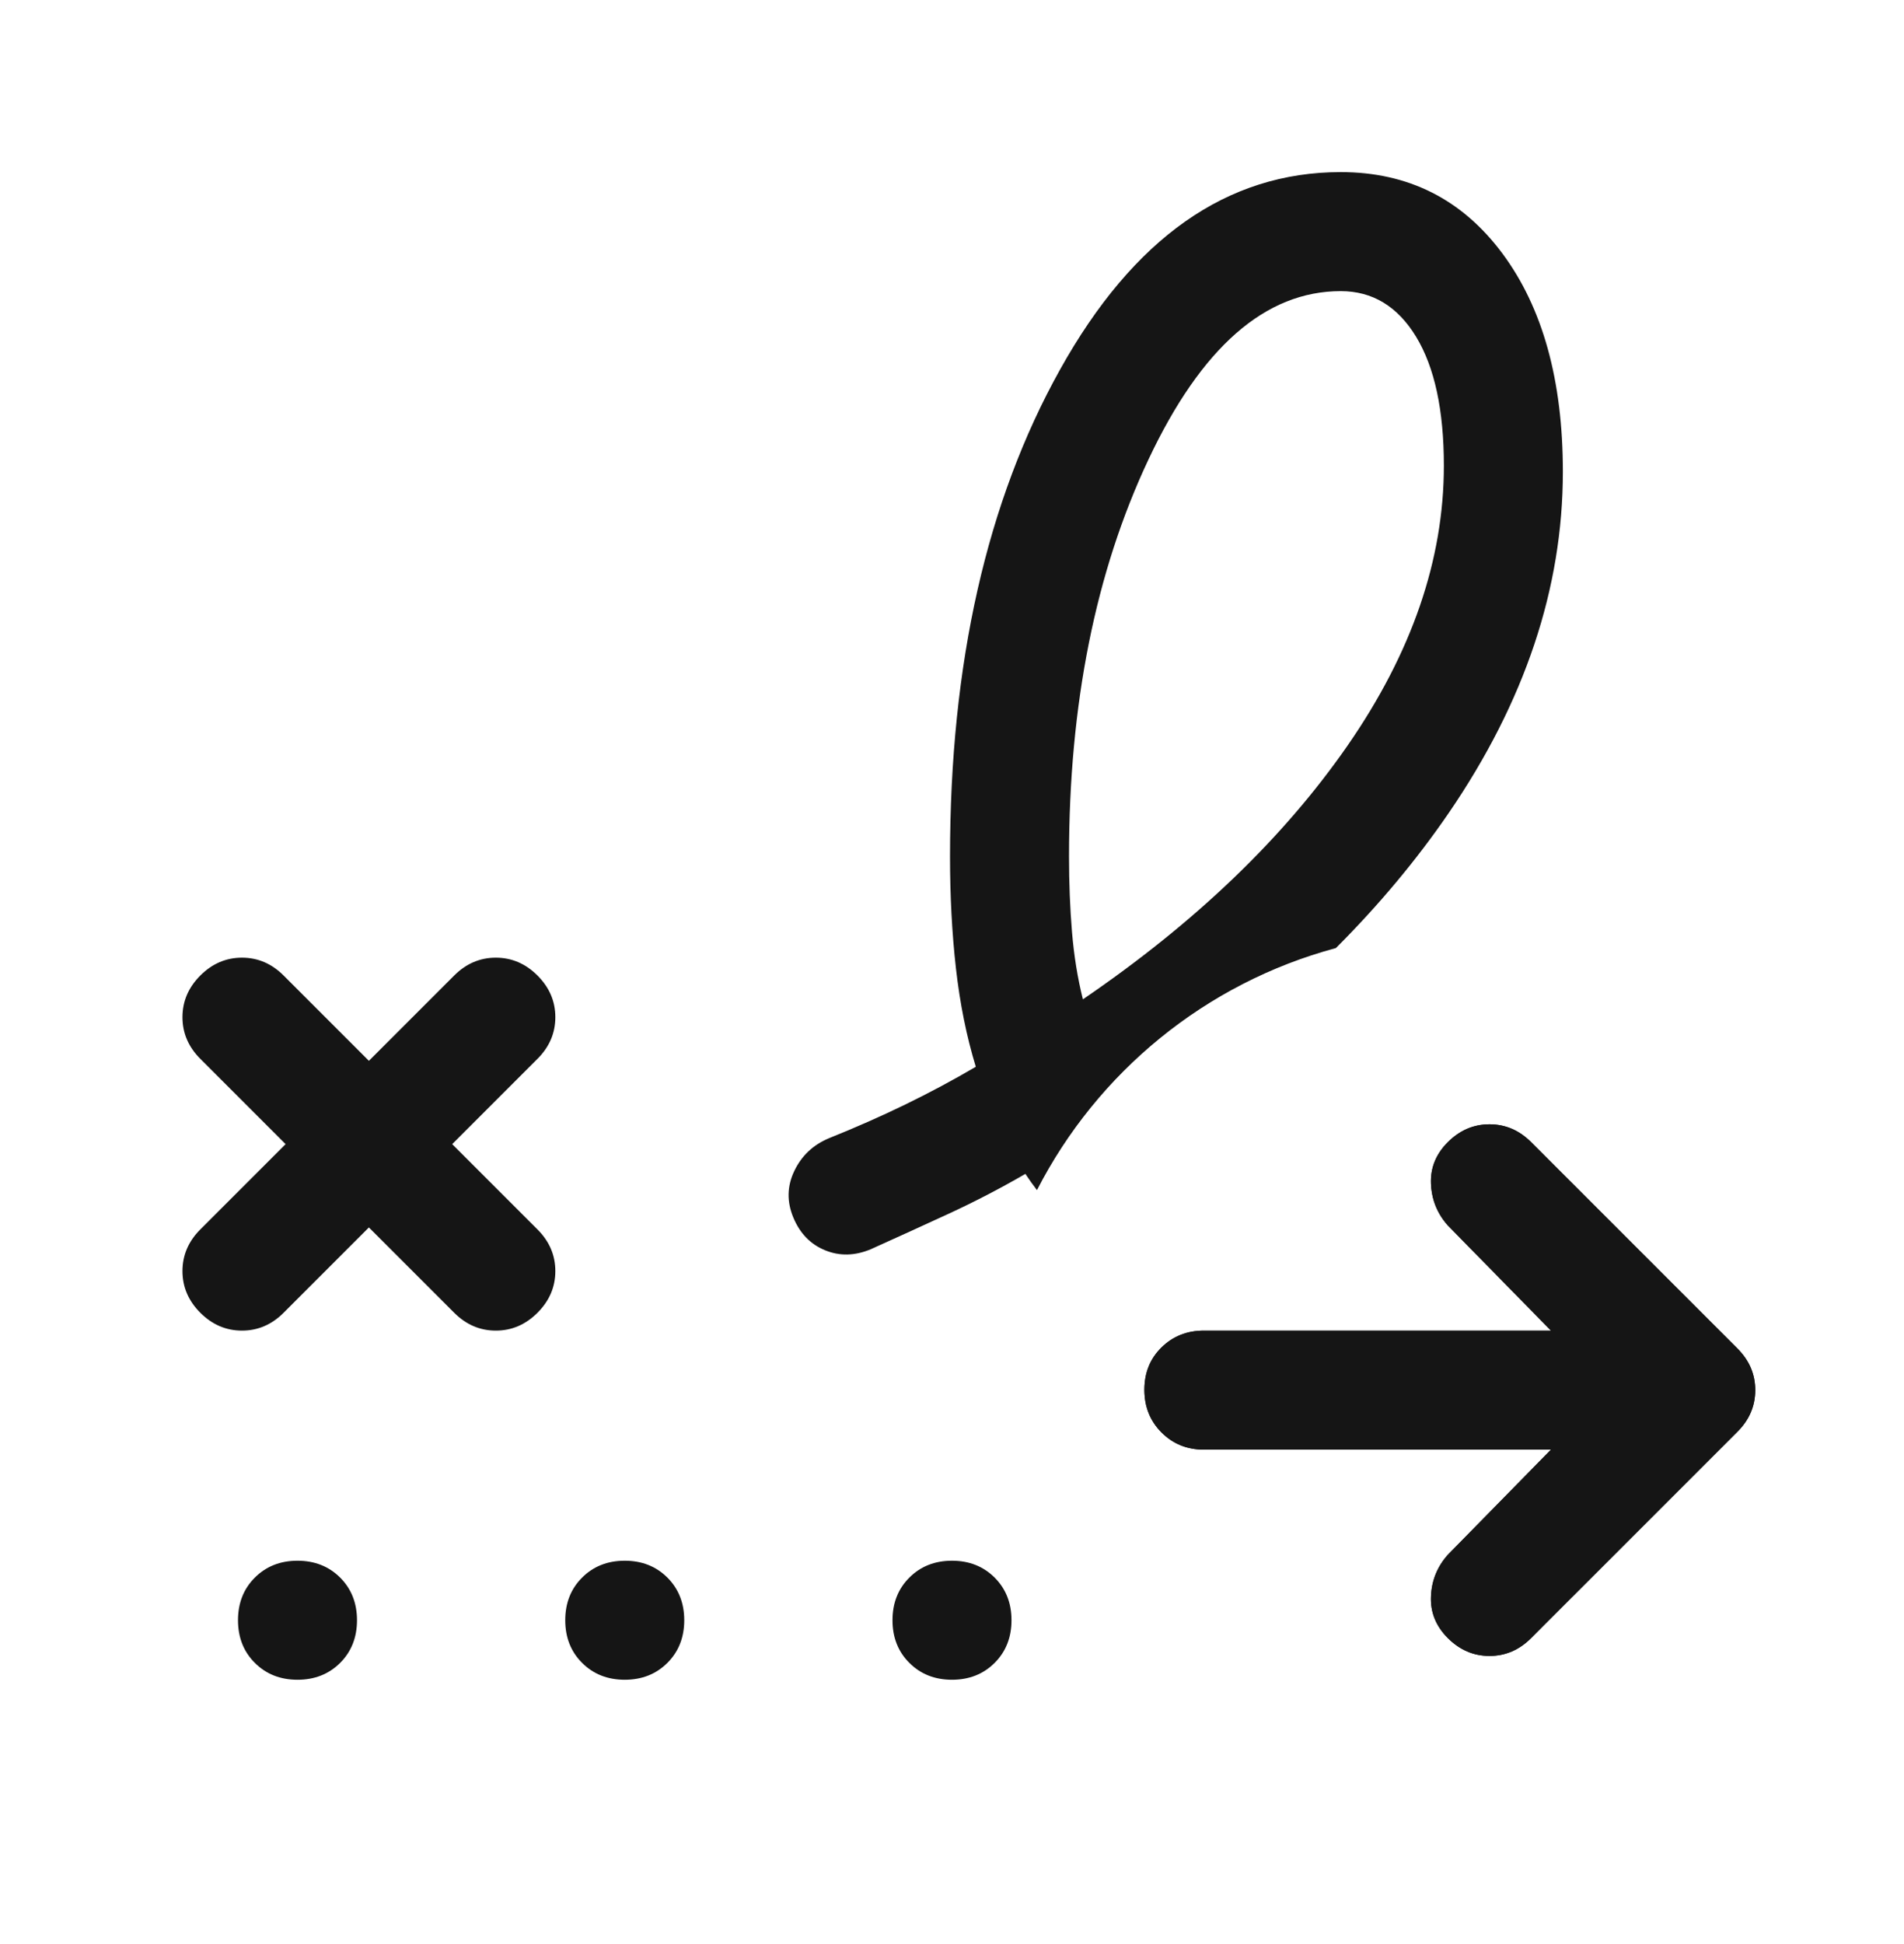 <svg width="48" height="49" viewBox="0 0 48 49" fill="none" xmlns="http://www.w3.org/2000/svg">
<mask id="mask0_835_7041" style="mask-type:alpha" maskUnits="userSpaceOnUse" x="0" y="0" width="48" height="49">
<rect y="0.338" width="48" height="48" fill="#D9D9D9"/>
</mask>
<g mask="url(#mask0_835_7041)">
<path d="M30.35 36.538H39.1L36.5 39.188C36.233 39.488 36.091 39.838 36.075 40.238C36.058 40.638 36.2 40.988 36.5 41.288C36.8 41.588 37.15 41.738 37.55 41.738C37.95 41.738 38.3 41.588 38.6 41.288L39 40.887L40.549 39.339L43.8 36.088C44.1 35.788 44.25 35.438 44.25 35.038C44.25 34.638 44.1 34.288 43.8 33.988L41.849 32.037L38.6 28.788C38.3 28.488 37.95 28.338 37.55 28.338C37.15 28.338 36.8 28.488 36.5 28.788C36.2 29.088 36.058 29.438 36.075 29.838C36.081 29.994 36.107 30.143 36.151 30.283C36.221 30.503 36.337 30.705 36.5 30.888L39.1 33.538H30.35C29.925 33.538 29.568 33.68 29.281 33.963C28.993 34.246 28.85 34.602 28.85 35.029C28.85 35.457 28.993 35.815 29.281 36.104C29.568 36.393 29.925 36.538 30.35 36.538Z" fill="#151515"/>
<path fill-rule="evenodd" clip-rule="evenodd" d="M27.3 25.188C30.133 23.255 32.358 21.121 33.975 18.788C35.591 16.455 36.4 14.105 36.4 11.738C36.4 10.338 36.166 9.255 35.7 8.488C35.233 7.721 34.6 7.338 33.8 7.338C31.9 7.338 30.283 8.755 28.95 11.588C27.616 14.421 26.95 17.755 26.95 21.588C26.95 22.255 26.975 22.888 27.025 23.488C27.075 24.088 27.166 24.655 27.3 25.188ZM7.15 33.088C6.85 33.388 6.5 33.538 6.1 33.538C5.7 33.538 5.35 33.388 5.05 33.088C4.75 32.788 4.6 32.438 4.6 32.038C4.6 31.638 4.75 31.288 5.05 30.988L7.2 28.838L5.05 26.688C4.75 26.388 4.6 26.038 4.6 25.638C4.6 25.238 4.75 24.888 5.05 24.588C5.35 24.288 5.7 24.138 6.1 24.138C6.5 24.138 6.85 24.288 7.15 24.588L9.3 26.738L11.45 24.588C11.75 24.288 12.1 24.138 12.5 24.138C12.9 24.138 13.25 24.288 13.55 24.588C13.85 24.888 14 25.238 14 25.638C14 26.038 13.85 26.388 13.55 26.688L11.4 28.838L13.55 30.988C13.85 31.288 14 31.638 14 32.038C14 32.438 13.85 32.788 13.55 33.088C13.25 33.388 12.9 33.538 12.5 33.538C12.1 33.538 11.75 33.388 11.45 33.088L9.3 30.938L7.15 33.088ZM25.85 29.588C25.944 29.73 26.041 29.866 26.142 29.997C27.664 27.028 30.391 24.779 33.678 23.896C34.763 22.811 35.712 21.675 36.525 20.488C38.441 17.688 39.4 14.821 39.4 11.888C39.4 9.588 38.891 7.755 37.875 6.388C36.858 5.021 35.5 4.338 33.8 4.338C30.933 4.338 28.575 5.996 26.725 9.313C24.875 12.63 23.95 16.721 23.95 21.588C23.95 22.588 24 23.53 24.1 24.413C24.2 25.296 24.366 26.121 24.6 26.888C24.033 27.221 23.441 27.538 22.825 27.838C22.208 28.138 21.566 28.421 20.9 28.688C20.5 28.855 20.208 29.13 20.025 29.513C19.841 29.896 19.833 30.288 20 30.688C20.166 31.088 20.433 31.363 20.8 31.513C21.166 31.663 21.55 31.655 21.95 31.488C22.616 31.188 23.275 30.888 23.925 30.588C24.575 30.288 25.216 29.955 25.85 29.588ZM41.849 32.037L38.6 28.788C38.3 28.488 37.95 28.338 37.55 28.338C37.15 28.338 36.8 28.488 36.5 28.788C36.2 29.088 36.058 29.438 36.075 29.838C36.081 29.994 36.107 30.143 36.151 30.283C36.221 30.503 36.337 30.705 36.5 30.888L39.1 33.538H30.35C29.925 33.538 29.568 33.68 29.281 33.963C28.993 34.246 28.85 34.602 28.85 35.029C28.85 35.457 28.993 35.815 29.281 36.104C29.568 36.393 29.925 36.538 30.35 36.538H39.1L36.5 39.188C36.233 39.488 36.091 39.838 36.075 40.238C36.058 40.638 36.2 40.988 36.5 41.288C36.8 41.588 37.15 41.738 37.55 41.738C37.95 41.738 38.3 41.588 38.6 41.288L39 40.887L40.549 39.339L43.8 36.088C44.1 35.788 44.25 35.438 44.25 35.038C44.25 34.638 44.1 34.288 43.8 33.988L41.849 32.037ZM7.5 42.338C7.066 42.338 6.708 42.196 6.425 41.913C6.141 41.63 6 41.271 6 40.838C6 40.405 6.141 40.046 6.425 39.763C6.708 39.48 7.066 39.338 7.5 39.338C7.933 39.338 8.291 39.48 8.575 39.763C8.858 40.046 9 40.405 9 40.838C9 41.271 8.858 41.63 8.575 41.913C8.291 42.196 7.933 42.338 7.5 42.338ZM15.75 42.338C15.316 42.338 14.958 42.196 14.675 41.913C14.391 41.63 14.25 41.271 14.25 40.838C14.25 40.405 14.391 40.046 14.675 39.763C14.958 39.48 15.316 39.338 15.75 39.338C16.183 39.338 16.541 39.48 16.825 39.763C17.108 40.046 17.25 40.405 17.25 40.838C17.25 41.271 17.108 41.63 16.825 41.913C16.541 42.196 16.183 42.338 15.75 42.338ZM24 42.338C23.566 42.338 23.208 42.196 22.925 41.913C22.641 41.63 22.5 41.271 22.5 40.838C22.5 40.405 22.641 40.046 22.925 39.763C23.208 39.48 23.566 39.338 24 39.338C24.433 39.338 24.791 39.48 25.075 39.763C25.358 40.046 25.5 40.405 25.5 40.838C25.5 41.271 25.358 41.63 25.075 41.913C24.791 42.196 24.433 42.338 24 42.338Z" fill="#151515"/>
</g>
</svg>

